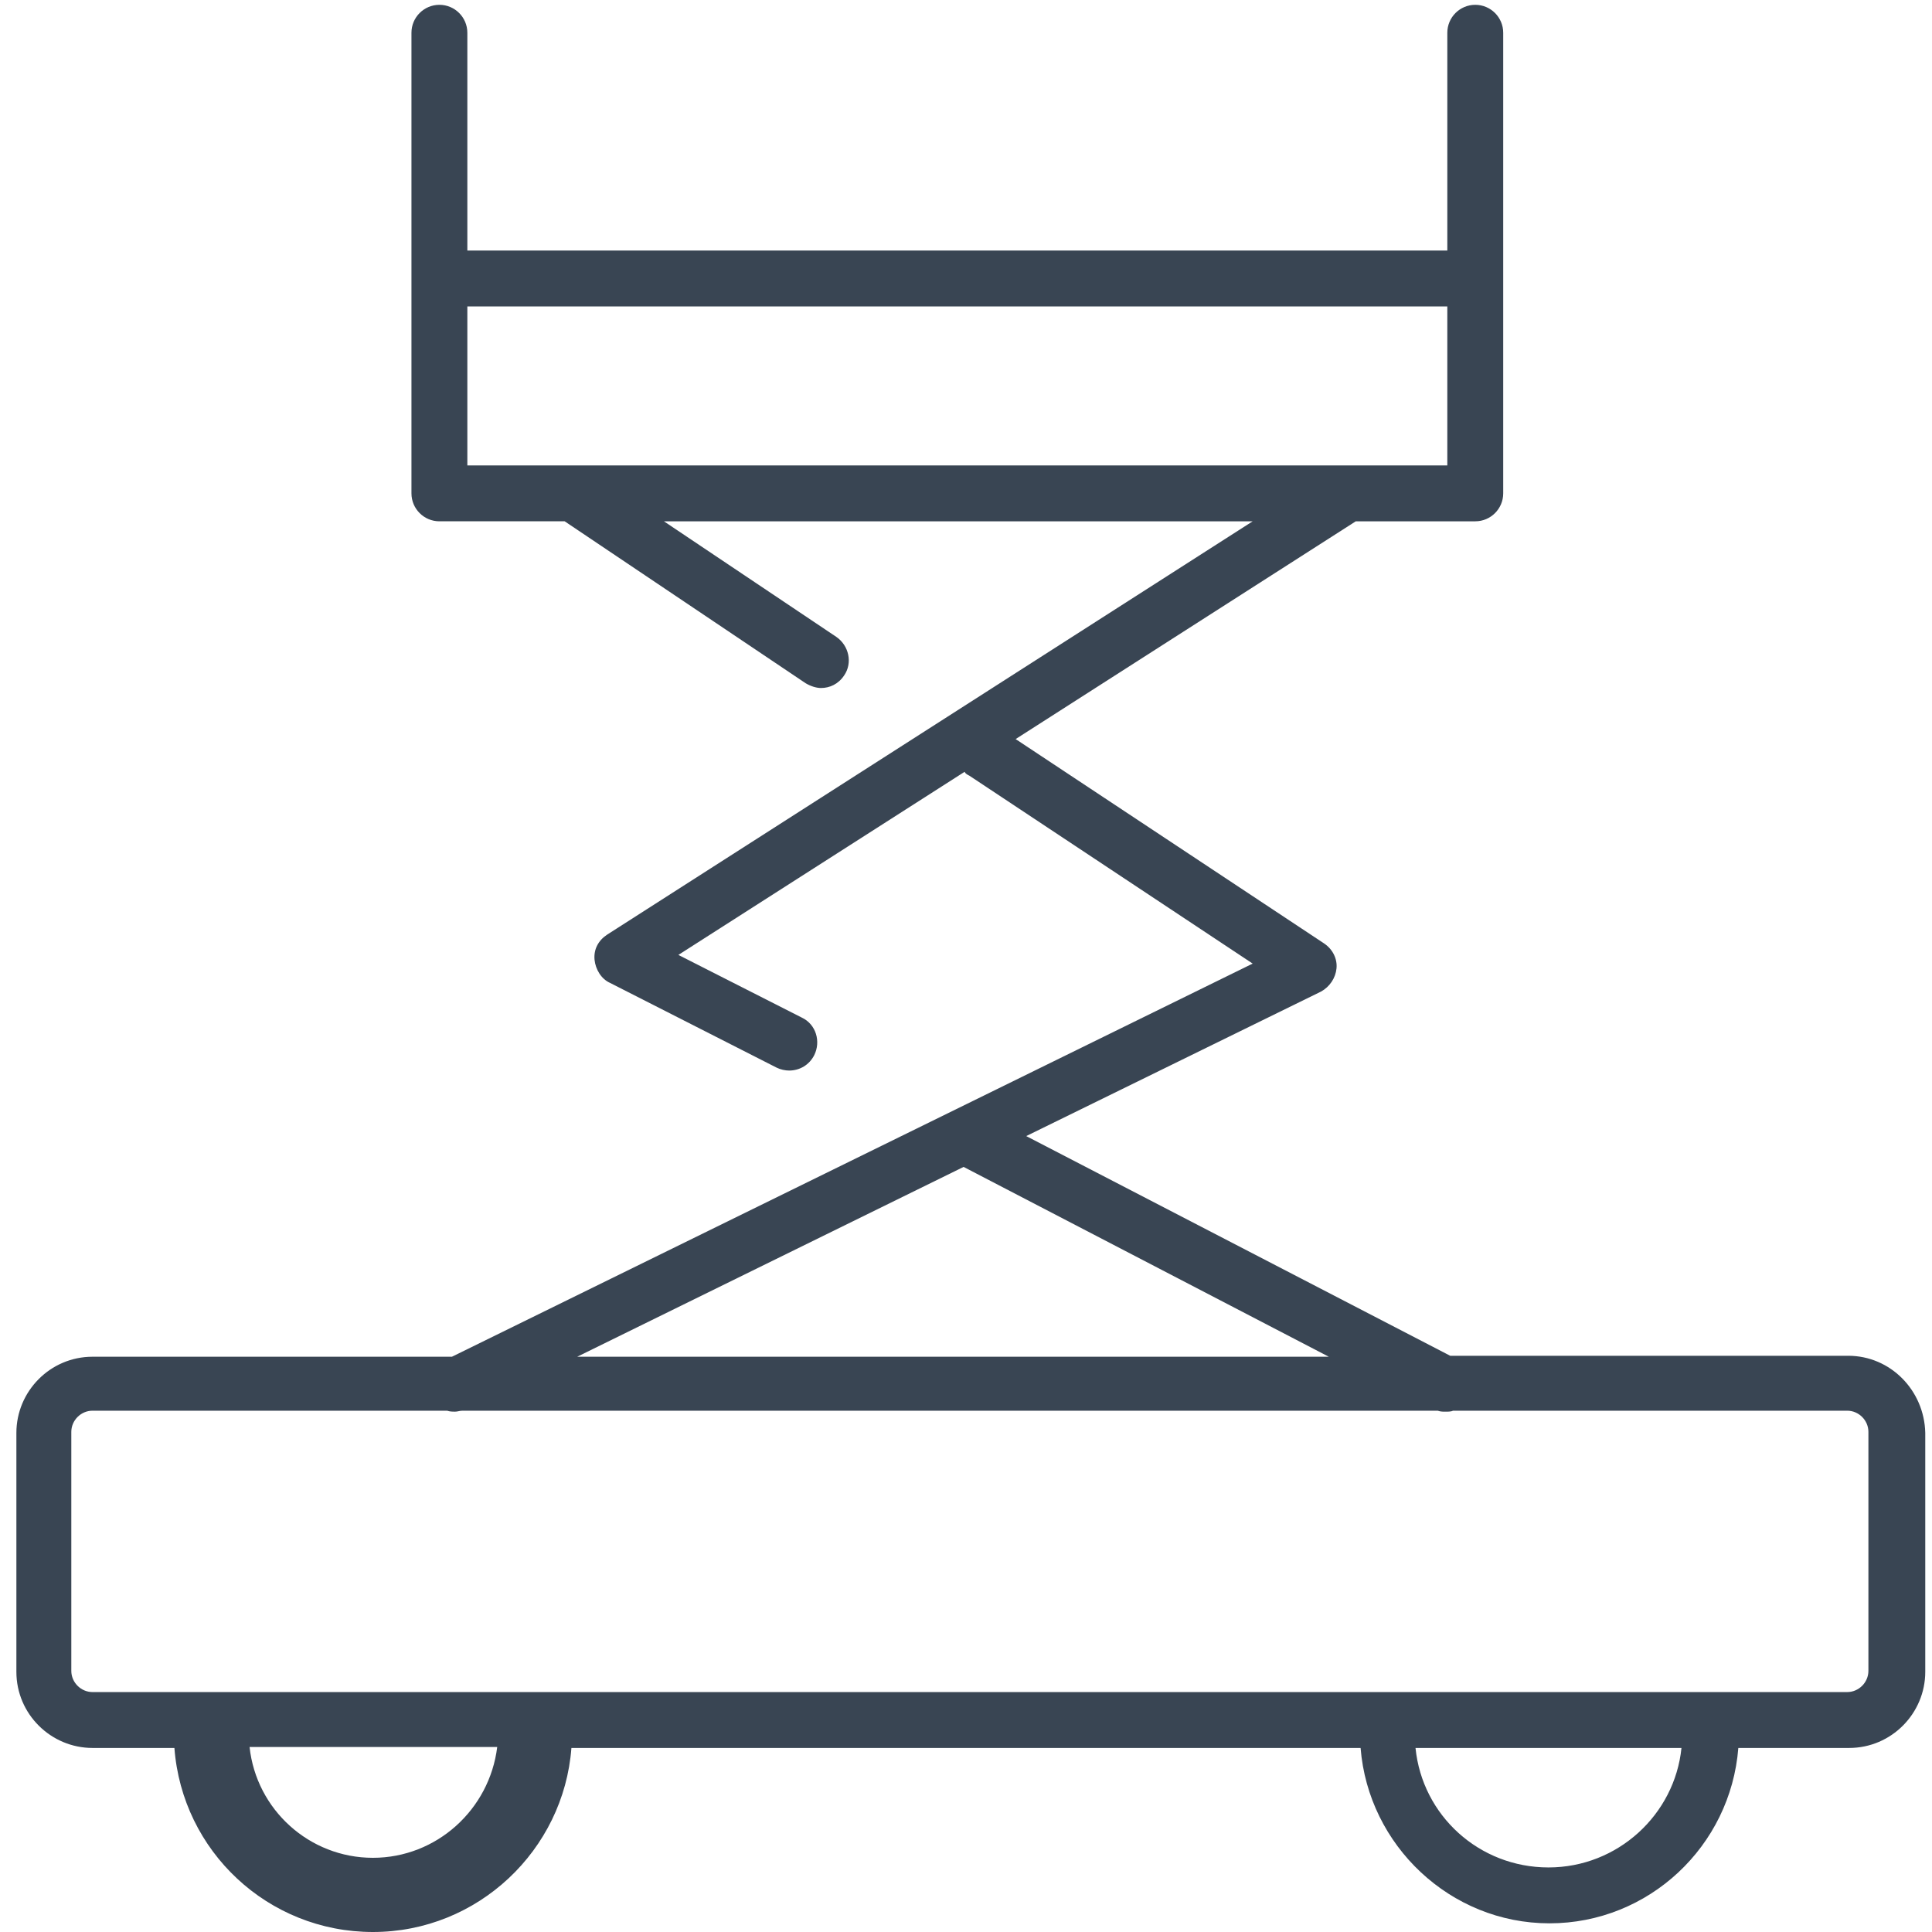 <?xml version="1.0" standalone="no"?><!DOCTYPE svg PUBLIC "-//W3C//DTD SVG 1.1//EN" "http://www.w3.org/Graphics/SVG/1.1/DTD/svg11.dtd"><svg t="1748230519856" class="icon" viewBox="0 0 1024 1024" version="1.1" xmlns="http://www.w3.org/2000/svg" p-id="8302" xmlns:xlink="http://www.w3.org/1999/xlink" width="200" height="200"><path d="M979.57 718.588h-210.929l-224.718-116.445 156.281-76.608c4.597-2.554 7.661-7.15 8.172-12.257 0.511-5.107-2.043-10.214-6.639-13.279l-163.431-108.273 180.285-115.423h63.33c8.172 0 14.811-6.639 14.811-14.811V17.365c0-8.172-6.639-14.811-14.811-14.811-8.172 0-14.811 6.639-14.811 14.811V132.788H247.703V17.365c0-8.172-6.639-14.811-14.811-14.811-8.172 0-14.811 6.639-14.811 14.811v244.126c0 8.172 6.639 14.811 14.811 14.811h66.394l127.681 85.801c2.554 1.532 5.618 2.554 8.172 2.554 4.597 0 9.193-2.043 12.257-6.639 4.597-6.639 2.554-15.832-4.086-20.429l-91.419-61.287h312.052L321.758 495.401c-4.597 3.064-7.15 7.661-6.639 13.279 0.511 5.107 3.575 10.214 8.172 12.257l88.355 44.944c2.043 1.021 4.597 1.532 6.639 1.532 5.618 0 10.725-3.064 13.279-8.172 3.575-7.15 1.021-16.343-6.639-19.918l-65.373-33.197 151.685-97.037c0.511 1.021 1.532 1.532 2.554 2.043l150.153 99.591-424.411 208.375H49.032c-22.472 0-40.347 18.386-40.347 40.347v126.659c0 22.472 18.386 40.347 40.347 40.347h43.411c4.086 54.647 49.54 97.548 105.209 97.548 55.669 0 101.123-43.411 105.209-97.548H721.144c4.086 51.583 47.497 92.952 100.102 92.952s96.016-40.858 100.102-92.952h58.733c22.472 0 40.347-18.386 40.347-40.347v-126.659c-0.511-22.472-18.386-40.858-40.858-40.858zM247.703 162.41H767.109v84.269H247.703V162.41z m263.022 456.076l193.564 100.612h-398.364l204.8-100.612z m-313.073 366.189c-33.708 0-61.798-25.536-65.373-58.733h131.256c-4.086 33.197-32.176 58.733-65.883 58.733z m623.082 5.107c-36.772 0-66.905-27.579-70.48-63.33h140.96c-3.575 35.24-33.708 63.33-70.48 63.33z m169.56-104.188c0 6.129-5.107 11.236-11.236 11.236H49.032c-6.129 0-11.236-5.107-11.236-11.236v-126.659c0-6.129 5.107-11.236 11.236-11.236h187.946c1.532 0.511 3.064 0.511 4.086 0.511 1.532 0 2.554-0.511 4.086-0.511H762.002c1.532 0.511 2.554 0.511 4.086 0.511 1.532 0 3.064 0 4.086-0.511h208.886c6.129 0 11.236 5.107 11.236 11.236v126.659z" fill="#394553" p-id="8303"></path></svg>